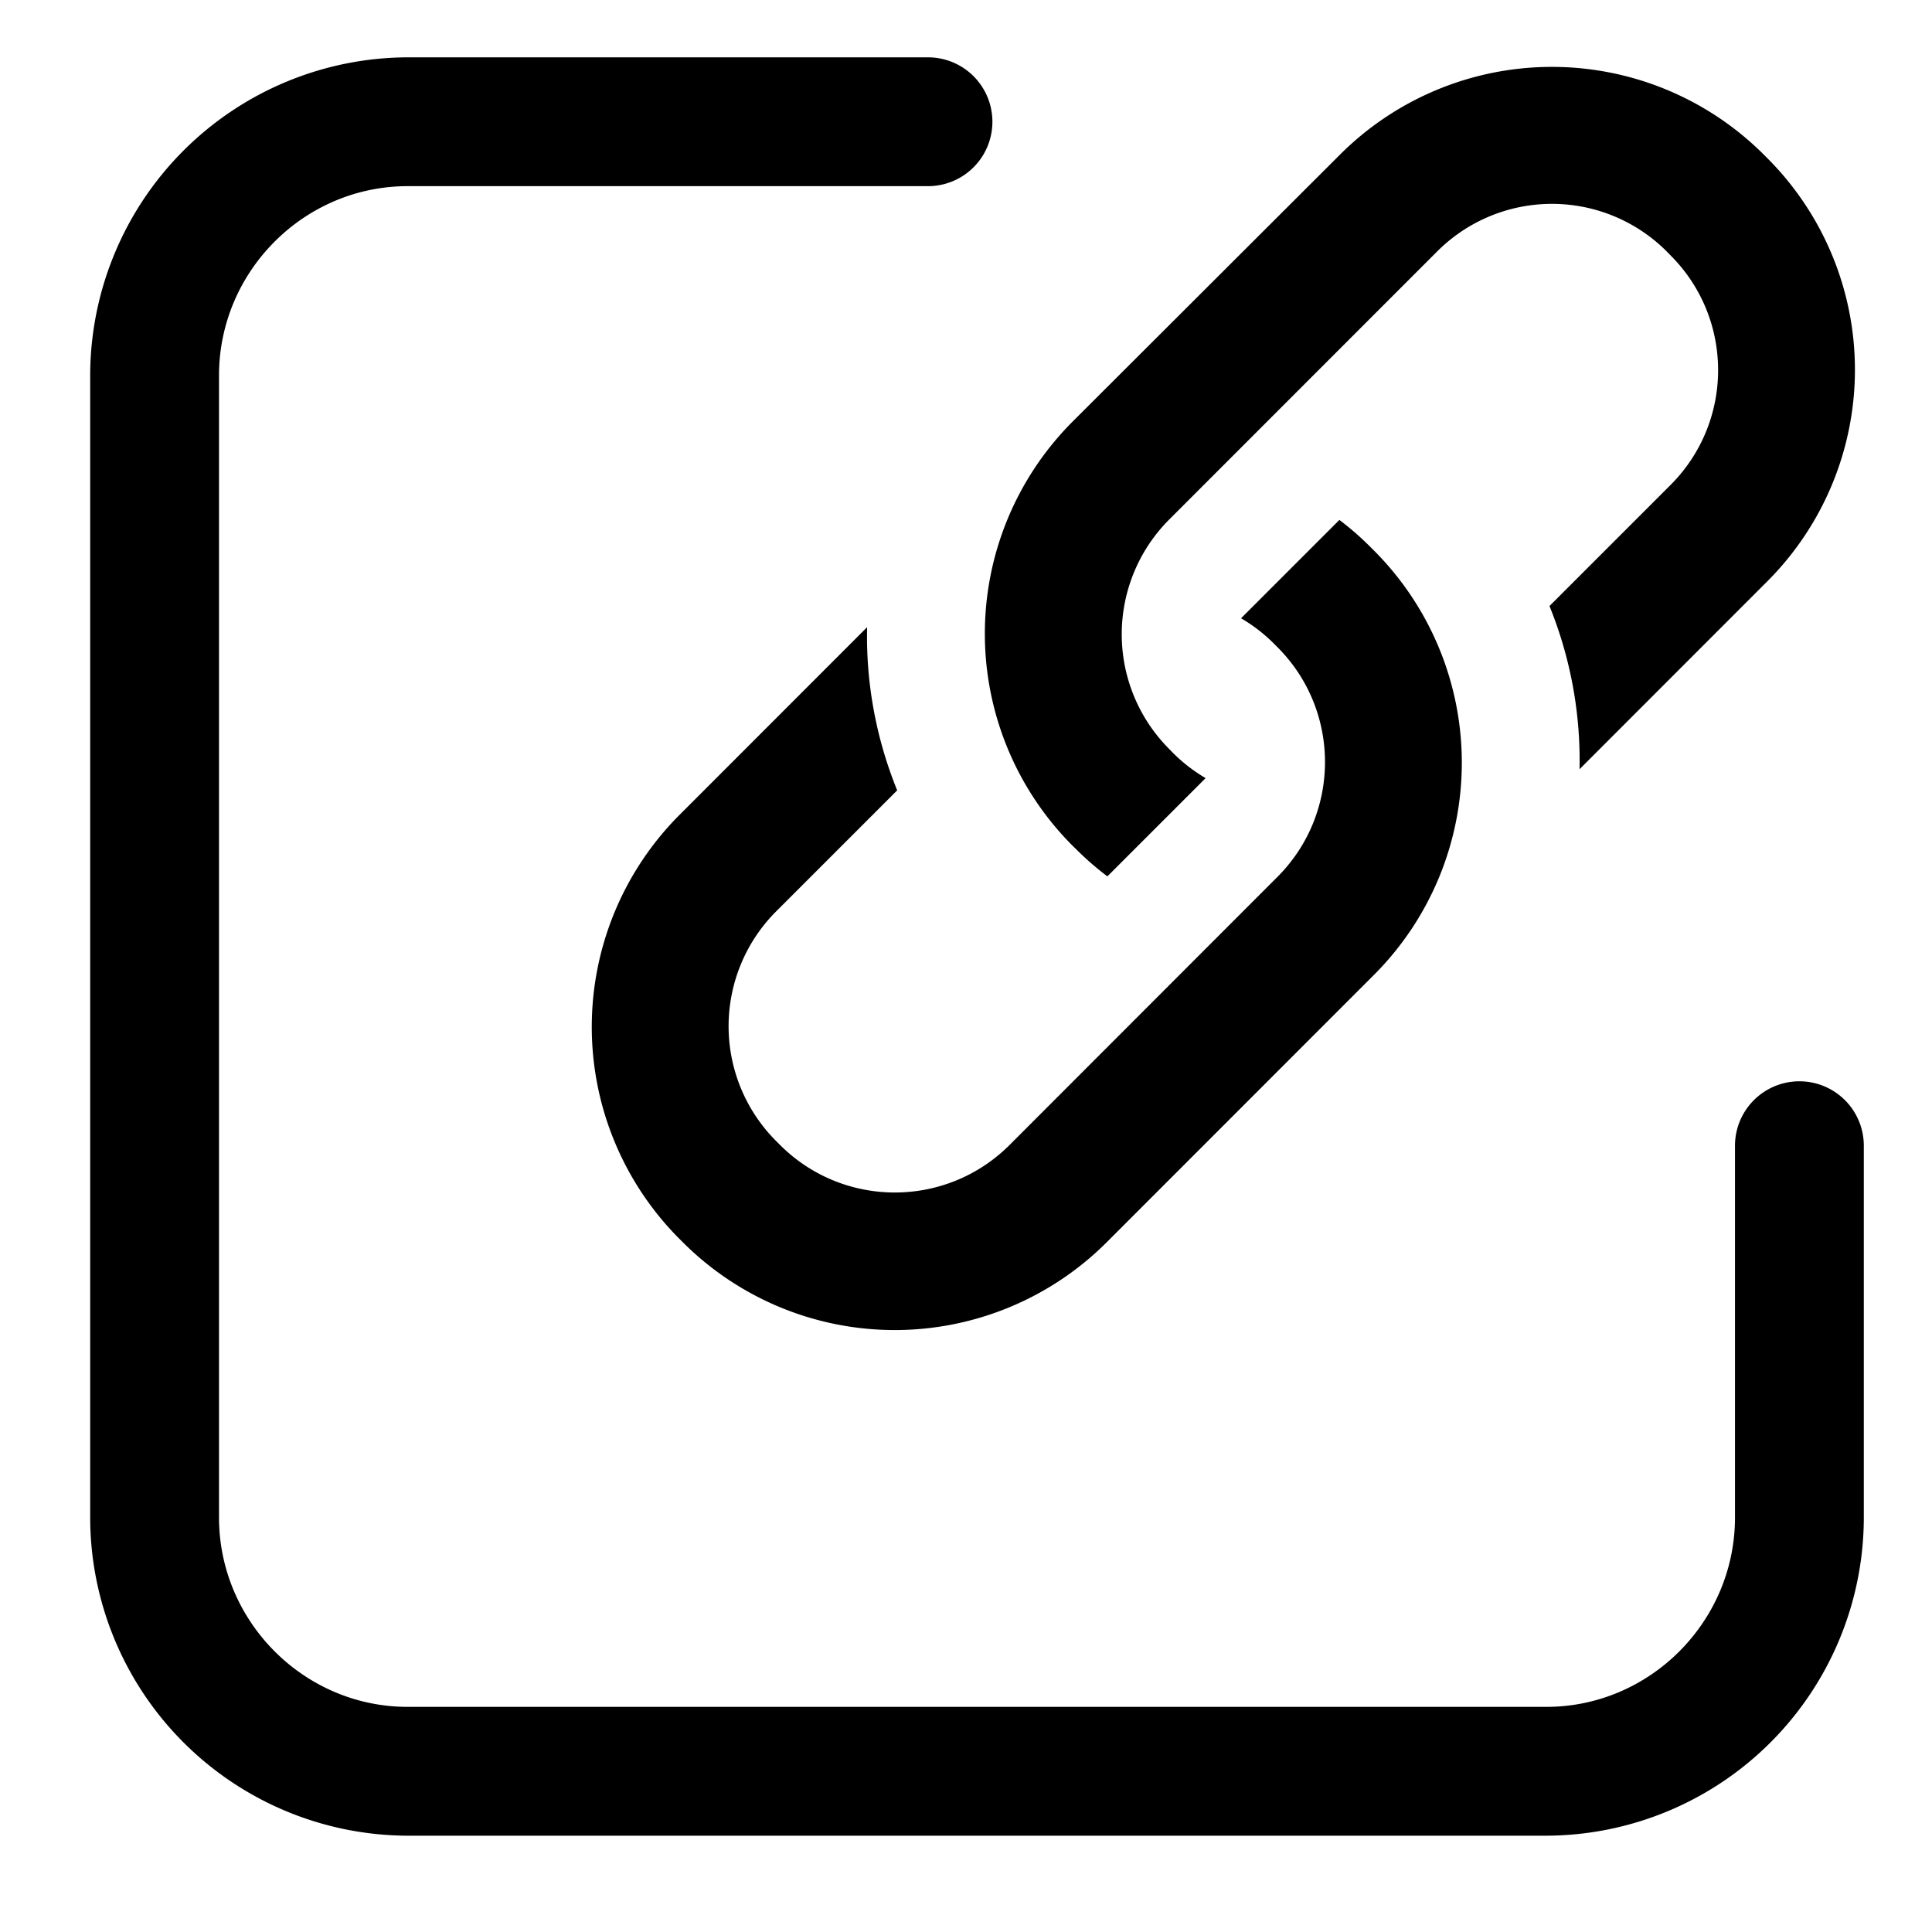 <svg t="1723097625381" class="icon" viewBox="0 0 1084 1024" version="1.1" xmlns="http://www.w3.org/2000/svg" p-id="7030" width="200" height="200"><path d="M1045.745 612.834v208.595a178.718 178.718 0 0 1-178.116 178.537H228.713A178.718 178.718 0 0 1 50.598 821.429V180.646A178.718 178.718 0 0 1 228.713 2.168h291.96a36.141 36.141 0 0 1 0 72.282H228.713c-58.127 0-105.833 47.827-105.833 106.195v640.783c0 58.368 47.706 106.255 105.833 106.255h638.916c58.127 0 105.833-47.887 105.833-106.255v-208.595a36.141 36.141 0 1 1 72.282 0zM991.955 59.091a167.936 167.936 0 0 1 0 236.725l-105.713 105.773a230.219 230.219 0 0 0-16.866-91.558l68.186-68.186c35.238-35.539 35.238-92.823 0-128.301l-2.65-2.711a91.016 91.016 0 0 0-128.301 0l-150.829 150.889a91.136 91.136 0 0 0 0 128.301l2.65 2.711c5.421 5.361 11.445 9.999 18.01 13.854l-55.115 55.115a162.635 162.635 0 0 1-17.227-14.938l-2.711-2.65a168.418 168.418 0 0 1 0-237.146l150.829-150.588a168.177 168.177 0 0 1 237.026 0l2.711 2.711z m-223.232 217.63l2.65 2.65a168.418 168.418 0 0 1 0 237.146l-150.829 150.889a168.177 168.177 0 0 1-237.026 0l-2.65-2.65a168.358 168.358 0 0 1 0-237.146l105.653-105.713c-0.723 31.322 5.06 62.524 16.866 91.558L435.2 481.641a91.136 91.136 0 0 0 0 128.301l2.711 2.711c35.539 35.238 92.762 35.238 128.301 0l150.829-150.95c35.177-35.539 35.177-92.762 0-128.301l-2.711-2.711a90.112 90.112 0 0 0-18.01-13.794l55.176-55.176c6.084 4.578 11.866 9.638 17.227 14.999z" fill="#000000" p-id="7031"></path></svg>